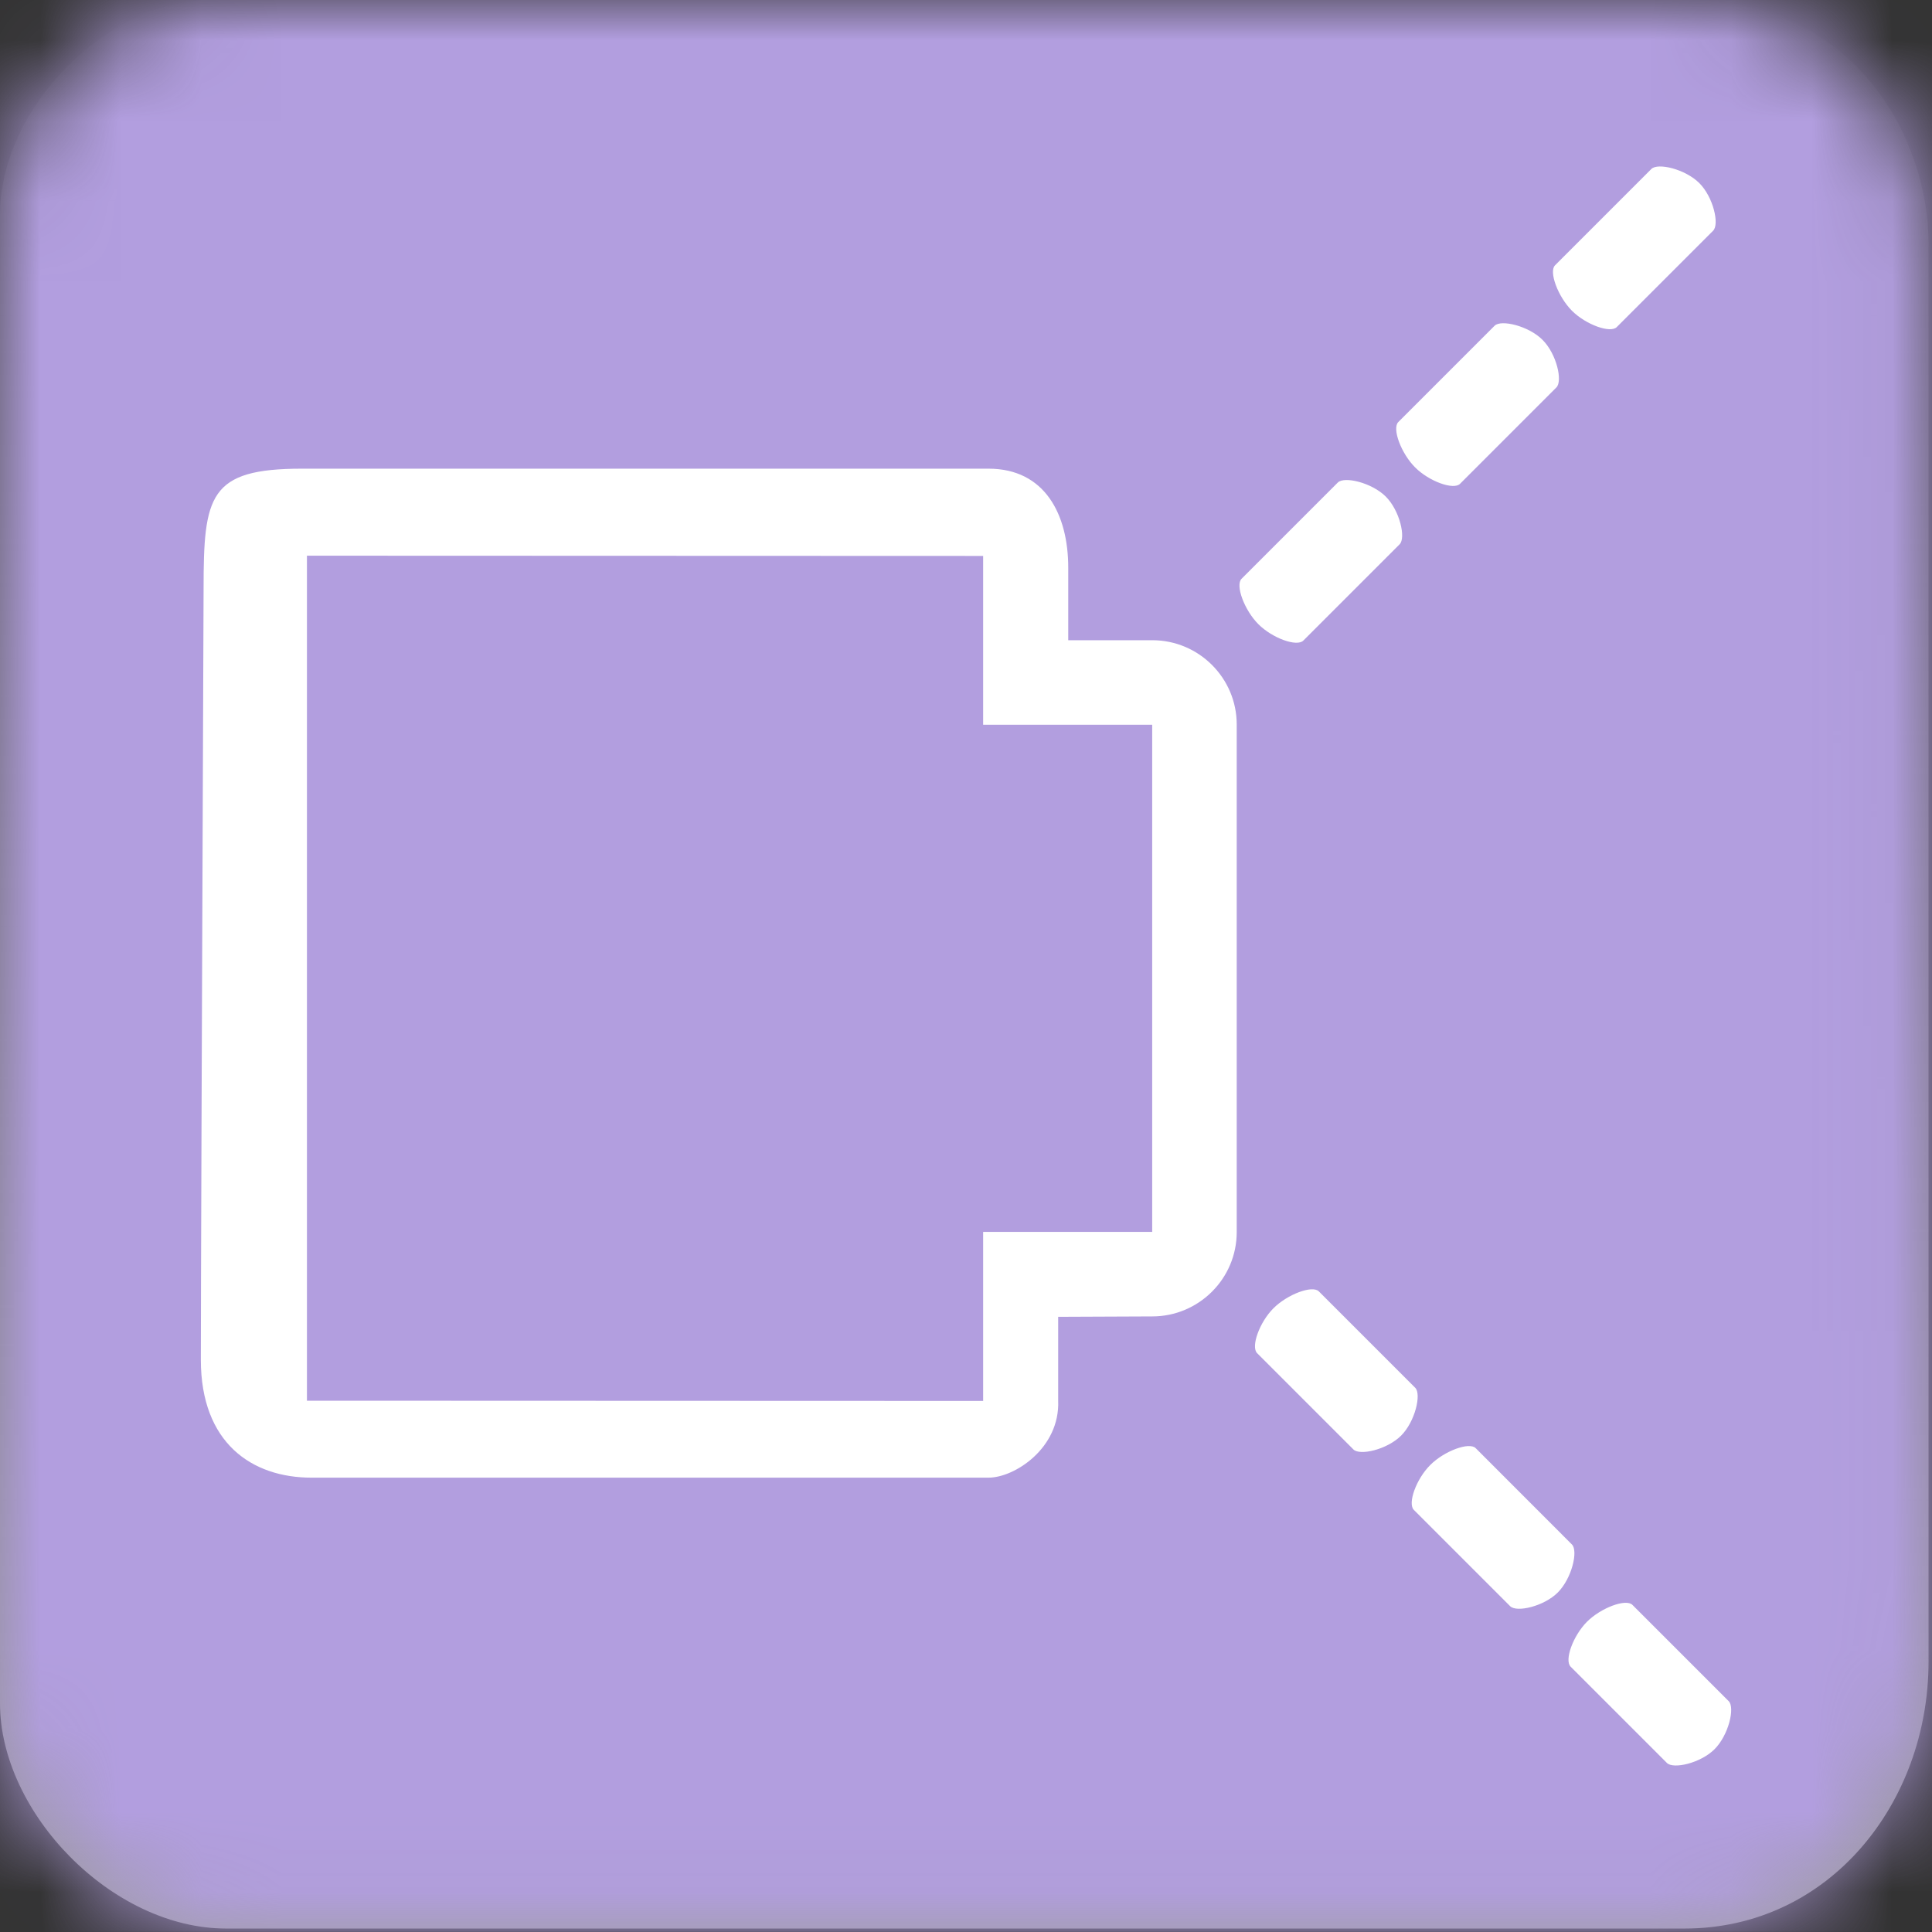 <?xml version="1.0" encoding="UTF-8"?>
<svg width="24px" height="24px" viewBox="0 0 24 24" version="1.1" xmlns="http://www.w3.org/2000/svg" xmlns:xlink="http://www.w3.org/1999/xlink">
    <rect x="0" y="0" width="24" height="24" fill="#333333" stroke="none"/>
    <title>icon / Rendering / ProjectorLight - box</title>
    <defs>
        <linearGradient x1="50%" y1="0%" x2="50%" y2="100%" id="linearGradient-1">
            <stop stop-color="#ADADAD" stop-opacity="0" offset="0%"></stop>
            <stop stop-color="#9D9D9D" offset="100%"></stop>
        </linearGradient>
        <path d="M20.925,0 C23.102,0 23.957,1.778 23.957,3.019 C23.957,4.259 23.957,18.782 23.957,20.642 C23.957,22.393 22.728,23.957 20.925,23.957 C19.121,23.957 4.649,23.957 2.809,23.957 C1.387,23.957 0,22.515 0,21.159 C0,19.803 0,4.035 0,2.673 C0,1.31 1.365,0 2.61,0 C3.854,0 18.96,0 20.925,0 Z" id="path-2"></path>
    </defs>
    <g id="icon-/-Rendering-/-ProjectorLight---box" stroke="none" stroke-width="1" fill="none" fill-rule="evenodd">
        <g id="icon/general/color/-box-template">
            <mask id="mask-3" fill="white">
                <use xlink:href="#path-2"></use>
            </mask>
            <use id="Path-3" fill="url(#linearGradient-1)" xlink:href="#path-2"></use>
            <g id="Group" mask="url(#mask-3)" fill="#B29EDF">
                <g id="icon/color/AI" style="mix-blend-mode: multiply;">
                    <rect id="Rectangle-2" x="0" y="-0.001" width="24" height="24"></rect>
                </g>
            </g>
        </g>
        <path d="M3.808,6.903 C3.814,6.903 3.813,6.904 3.813,6.906 L3.813,17.4 L12.218,17.403 C12.211,17.403 12.213,17.401 12.213,17.4 L12.213,15.303 L14.313,15.303 L14.313,9.003 L12.213,9.003 L12.213,6.906 L3.808,6.903 Z M14.314,7.953 C14.893,7.953 15.363,8.423 15.363,9 L15.363,15.306 C15.363,15.884 14.891,16.353 14.314,16.353 L13.145,16.358 L13.145,17.4 C13.169,17.986 12.606,18.356 12.28,18.356 L3.87,18.356 C3.127,18.356 2.495,17.924 2.495,16.891 C2.495,16.202 2.506,13.01 2.529,7.315 C2.529,6.156 2.596,5.822 3.752,5.822 L12.28,5.822 C12.979,5.822 13.27,6.39 13.27,7.051 L13.27,7.953 L14.314,7.953 Z M17.215,6.169 C17.389,6.343 17.466,6.681 17.387,6.761 L16.19,7.958 C16.11,8.037 15.807,7.929 15.632,7.754 C15.458,7.58 15.343,7.27 15.423,7.19 L16.619,5.994 C16.699,5.914 17.041,5.995 17.215,6.169 Z M19.162,4.222 C19.337,4.396 19.414,4.734 19.334,4.813 L18.137,6.01 C18.058,6.09 17.754,5.981 17.58,5.807 C17.405,5.633 17.29,5.323 17.37,5.243 L18.567,4.046 C18.646,3.967 18.988,4.047 19.162,4.222 Z M21.11,2.275 C21.284,2.449 21.361,2.787 21.281,2.866 L20.084,4.063 C20.005,4.143 19.701,4.034 19.527,3.86 C19.353,3.685 19.238,3.375 19.317,3.296 L20.514,2.099 C20.594,2.019 20.935,2.1 21.11,2.275 Z M17.405,17.834 C17.23,18.008 16.893,18.085 16.813,18.006 L15.616,16.809 C15.537,16.729 15.645,16.426 15.819,16.252 C15.994,16.077 16.304,15.962 16.383,16.042 L17.58,17.239 C17.66,17.318 17.579,17.66 17.405,17.834 Z M19.352,19.782 C19.178,19.956 18.84,20.033 18.76,19.953 L17.563,18.756 C17.484,18.677 17.592,18.373 17.767,18.199 C17.941,18.024 18.251,17.91 18.331,17.989 L19.527,19.186 C19.607,19.266 19.526,19.607 19.352,19.782 Z M21.299,21.729 C21.125,21.903 20.787,21.98 20.707,21.9 L19.511,20.704 C19.431,20.624 19.54,20.321 19.714,20.146 C19.888,19.972 20.198,19.857 20.278,19.936 L21.475,21.133 C21.554,21.213 21.474,21.554 21.299,21.729 Z" id="Shape" fill="#FFFFFF"></path>
    </g>
</svg>